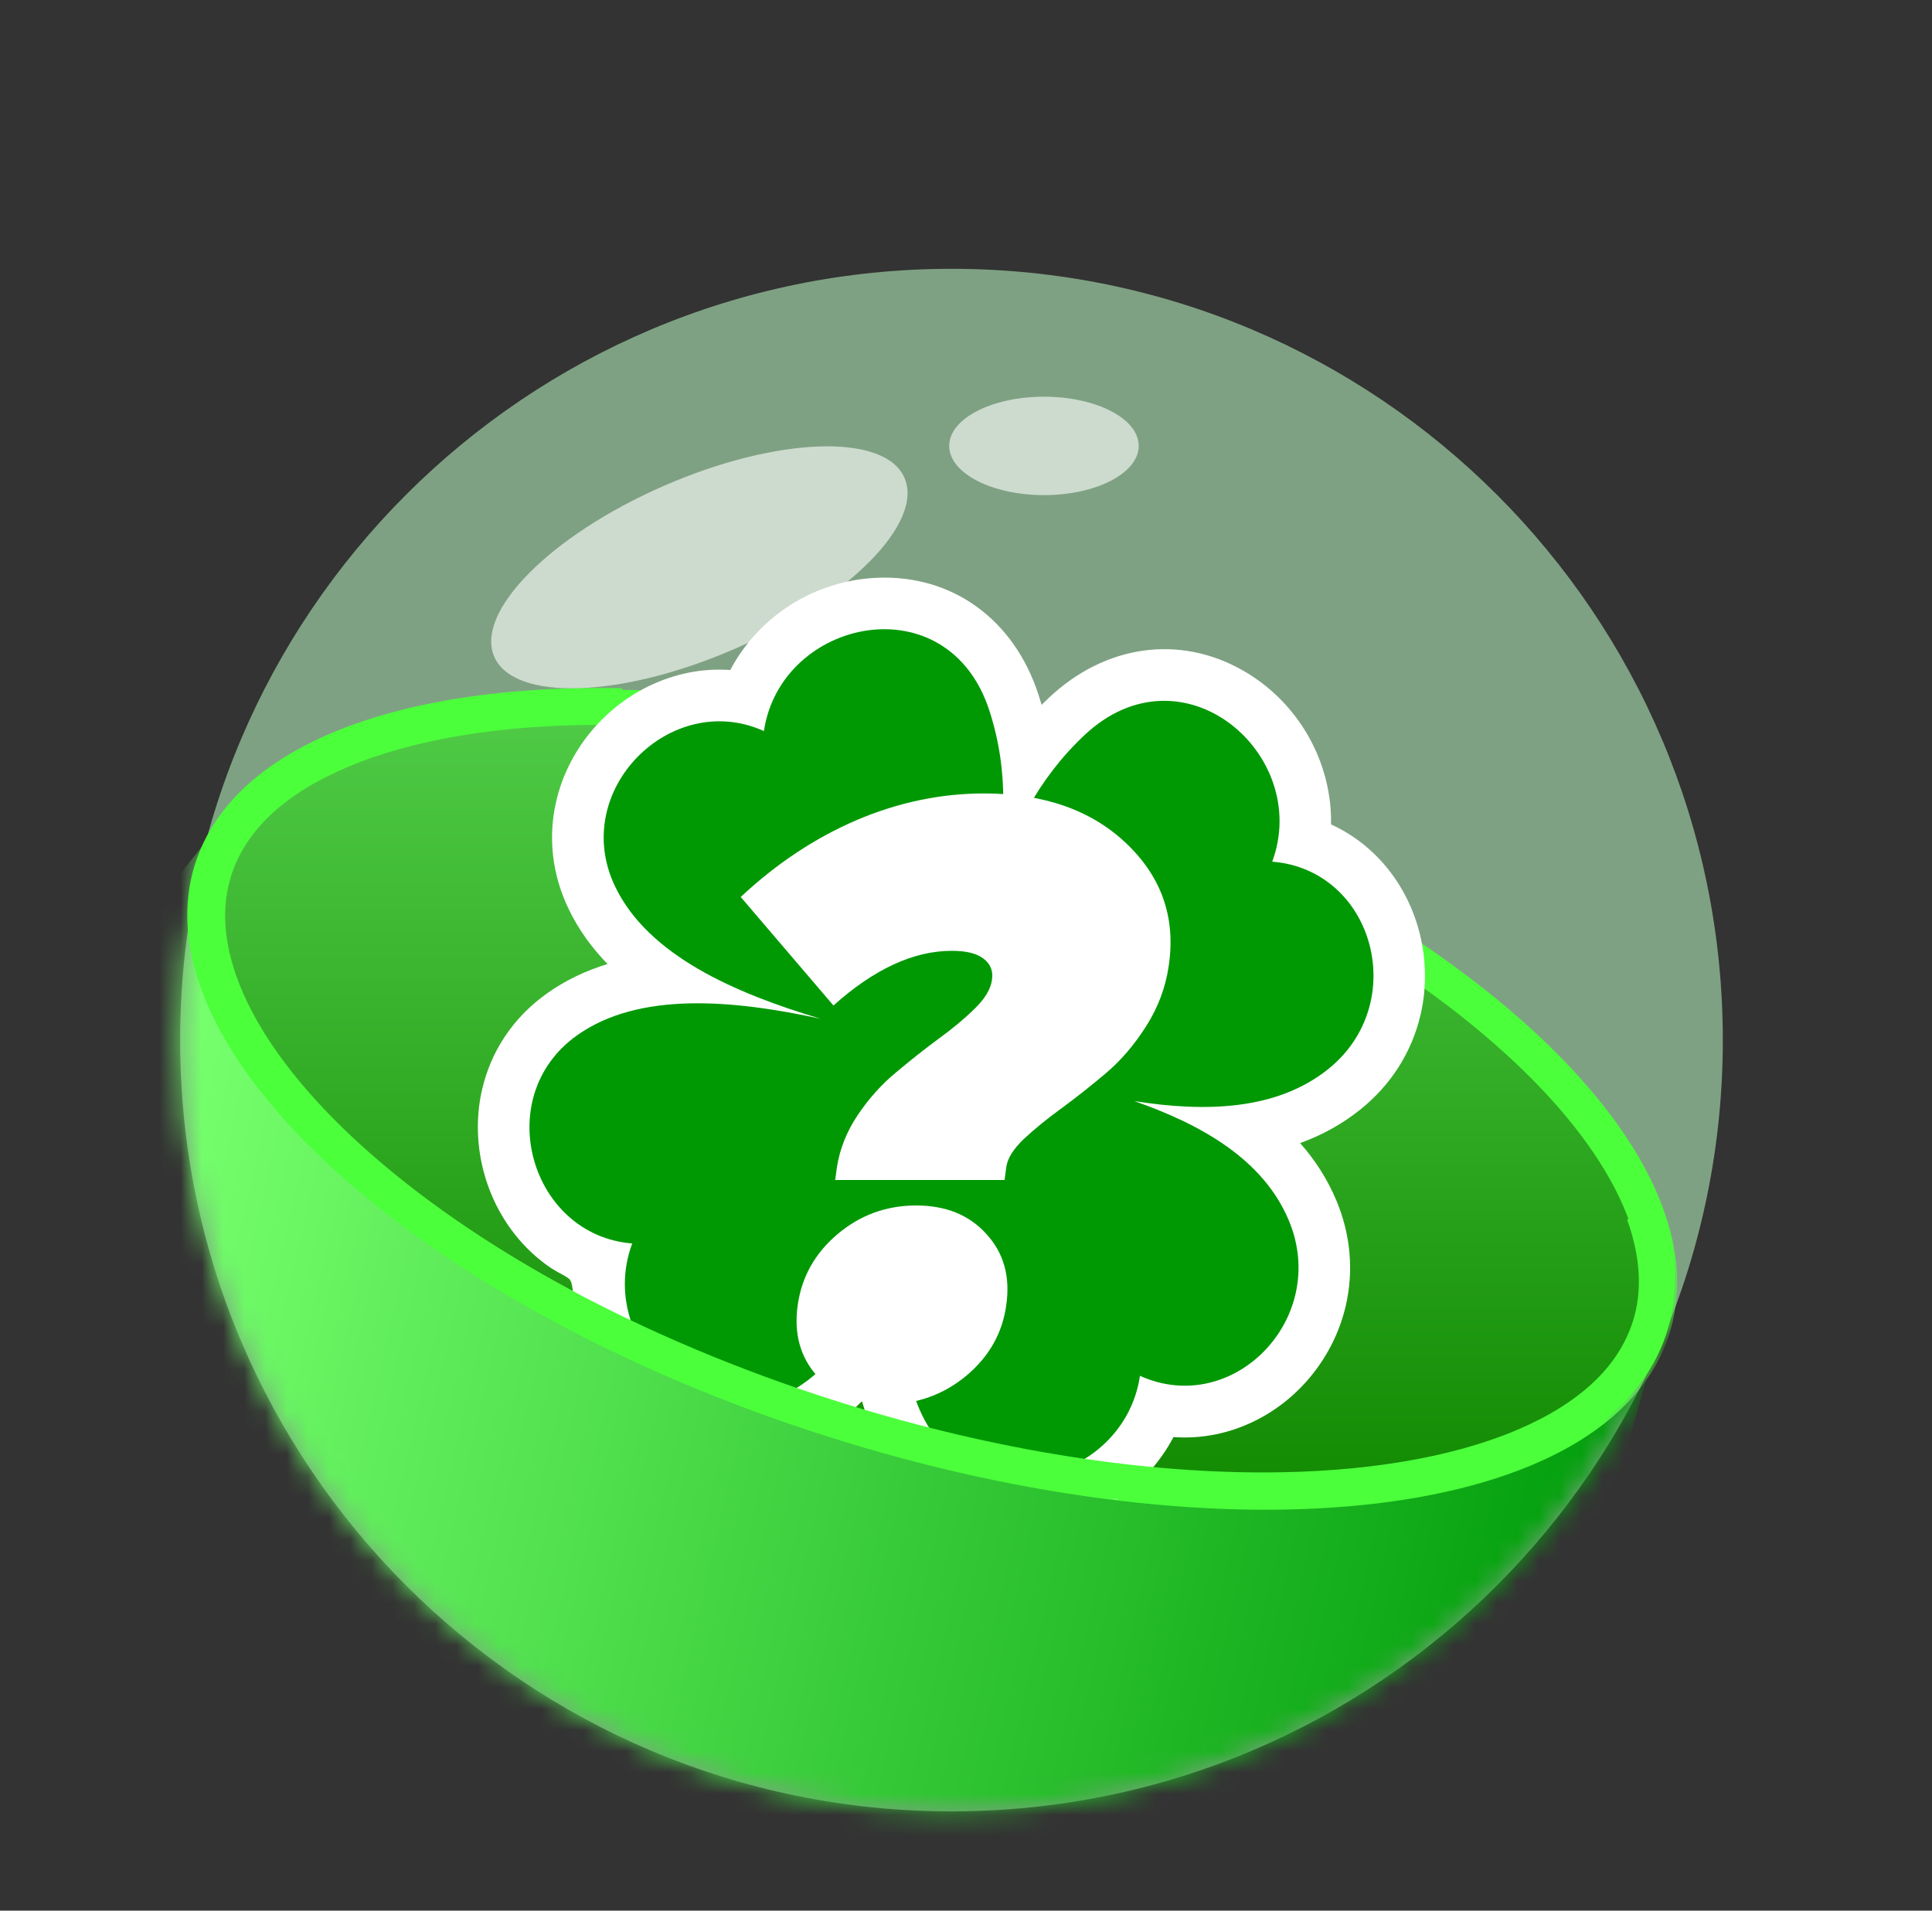 <svg width="91" height="90" viewBox="0 0 91 90" fill="none" xmlns="http://www.w3.org/2000/svg">
    <rect x="0" y="0" width="91" height="90" fill="#333333" stroke="none"/>
    <path opacity="0.54"
          d="M44.816 85.324C64.882 85.324 81.147 69.058 81.147 48.993C81.147 28.928 64.882 12.662 44.816 12.662C24.751 12.662 8.485 28.928 8.485 48.993C8.485 69.058 24.751 85.324 44.816 85.324Z"
          fill="#C1FFC8"/>
    <mask id="mask0_1622_14099" style="mask-type:luminance" maskUnits="userSpaceOnUse" x="8" y="12" width="74"
          height="74">
        <path d="M44.816 85.324C64.882 85.324 81.147 69.058 81.147 48.993C81.147 28.928 64.882 12.662 44.816 12.662C24.751 12.662 8.485 28.928 8.485 48.993C8.485 69.058 24.751 85.324 44.816 85.324Z"
              fill="white"/>
    </mask>
    <g mask="url(#mask0_1622_14099)">
        <path d="M5.141 76.066L4.983 74.598L2.223 48.995L10.291 38.904L77.674 64.521L71.727 85.707L63.336 98.815H28.052L13.381 87.198"
              fill="url(#paint0_linear_1622_14099)"/>
        <path d="M78.627 62.839C81.416 54.086 68.16 42.047 49.019 35.949C29.879 29.852 12.102 32.005 9.313 40.758C6.525 49.511 19.781 61.55 38.921 67.648C58.062 73.745 75.839 71.592 78.627 62.839Z"
              fill="#4BFF3B"/>
        <path d="M59.583 69.413C53.342 69.413 46.365 68.241 39.407 66.026C30.374 63.15 22.417 58.855 16.999 53.935C11.995 49.392 9.768 44.767 10.889 41.249C11.573 39.101 13.421 37.378 16.383 36.126C19.455 34.826 23.578 34.141 28.308 34.141C34.55 34.141 41.527 35.312 48.484 37.528C57.517 40.404 65.475 44.698 70.892 49.618C75.897 54.162 78.124 58.786 77.003 62.304C76.318 64.452 74.471 66.175 71.509 67.427C68.437 68.727 64.313 69.413 59.583 69.413Z"
              fill="url(#paint1_linear_1622_14099)"/>
        <path d="M65.587 41.21C64.821 40.161 63.833 39.356 62.694 38.833C62.747 35.928 61.187 33.103 58.566 31.596C55.571 29.875 52.059 30.363 49.404 32.869C49.288 32.978 49.173 33.089 49.061 33.202C49.017 33.05 48.97 32.898 48.921 32.745C47.776 29.188 44.867 27.07 41.324 27.216C38.345 27.339 35.719 29.047 34.398 31.561C33.08 31.467 31.752 31.731 30.502 32.348C28.345 33.414 26.737 35.427 26.2 37.735C25.805 39.435 26.004 41.186 26.774 42.798C27.244 43.783 27.876 44.649 28.617 45.41C27.601 45.721 26.629 46.173 25.741 46.81C24.183 47.928 23.134 49.485 22.709 51.313C22.186 53.563 22.696 56.029 24.074 57.913C24.528 58.535 25.059 59.068 25.646 59.513C26.173 59.913 26.515 60.024 26.774 60.214C27.048 60.414 26.907 61.027 27.129 61.264C27.828 61.926 28.532 61.565 29.275 62.179C29.327 62.221 29.379 62.261 29.431 62.302C29.749 62.206 30.107 62.297 30.322 62.69C30.364 62.767 30.411 62.841 30.46 62.913C31.077 63.204 31.729 63.414 32.389 63.683C33.403 64.097 34.129 64.722 34.83 65.536C36.377 66.09 37.965 66.521 39.559 66.922C39.809 66.731 40.054 66.524 40.291 66.299C40.396 66.2 40.5 66.1 40.601 66C40.649 66.166 40.7 66.334 40.754 66.504C40.841 66.778 40.942 67.042 41.05 67.297C42.522 67.672 43.983 68.091 45.438 68.528C46.936 68.797 48.398 69.207 49.827 69.824C49.91 69.859 49.992 69.893 50.074 69.926C50.915 70.175 51.758 70.414 52.604 70.642C53.72 69.896 54.645 68.887 55.273 67.692C56.578 67.788 57.889 67.533 59.114 66.927C61.245 65.874 62.842 63.851 63.385 61.517C63.769 59.873 63.617 58.158 62.95 56.561C62.538 55.575 61.968 54.67 61.237 53.845C62.278 53.47 63.212 52.949 64.049 52.283C65.51 51.122 66.498 49.569 66.912 47.794C67.44 45.526 66.942 43.064 65.584 41.208L65.587 41.21Z"
              fill="white"/>
        <path d="M59.922 40.591C61.794 35.553 55.704 30.267 51.072 34.636C48.868 36.715 47.668 39.162 46.72 42.136C47.367 39.088 47.542 36.399 46.606 33.487C44.656 27.426 36.772 29.121 35.982 34.436C31.604 32.459 26.811 37.236 28.968 41.749C30.519 44.997 34.604 46.783 38.653 47.989C34.523 47.093 30.084 46.688 27.159 48.784C23.095 51.699 24.988 58.194 29.778 58.573C29.307 59.842 29.341 61.127 29.729 62.268C29.956 62.286 30.177 62.411 30.328 62.687C30.37 62.764 30.417 62.838 30.466 62.91C31.082 63.201 31.735 63.411 32.395 63.68C33.409 64.093 34.135 64.719 34.836 65.532C35.275 65.689 35.715 65.835 36.159 65.974C36.992 65.744 37.831 65.278 38.628 64.527C40.83 62.45 41.973 60.037 42.871 57.096C42.264 60.15 42.136 62.848 43.072 65.756C43.419 66.833 43.955 67.665 44.602 68.275C44.883 68.358 45.163 68.44 45.442 68.524C46.671 68.745 47.873 69.062 49.055 69.509C51.277 69.097 53.312 67.375 53.694 64.808C58.073 66.785 62.636 62.11 60.708 57.494C59.518 54.645 56.634 52.984 53.43 51.867C56.785 52.398 60.123 52.298 62.539 50.377C66.452 47.264 64.711 40.968 59.92 40.588L59.922 40.591Z"
              fill="#009904"/>
    </g>
    <path d="M76.932 57.273C76.834 57.352 76.737 57.409 76.638 57.446C77.265 59.179 77.369 60.807 76.908 62.25C76.224 64.398 74.377 66.121 71.415 67.373C68.343 68.672 64.219 69.358 59.489 69.358C53.248 69.358 46.27 68.187 39.313 65.971C30.28 63.095 22.323 58.8 16.905 53.88C11.901 49.337 9.674 44.713 10.795 41.195C11.479 39.046 13.326 37.324 16.288 36.071C19.255 34.817 23.202 34.136 27.727 34.091C28.14 33.452 28.709 32.869 29.346 32.419C18.878 32.192 10.975 35.091 9.193 40.685C6.405 49.439 19.662 61.478 38.802 67.575C57.943 73.671 75.72 71.516 78.509 62.762C79.147 60.759 78.944 58.582 78.021 56.345C77.663 56.661 77.298 56.972 76.929 57.276L76.932 57.273Z"
          fill="#4BFF3B"/>
    <g opacity="0.61">
        <path d="M49.172 23.322C51.637 23.322 53.635 22.284 53.635 21.003C53.635 19.723 51.637 18.686 49.172 18.686C46.708 18.686 44.709 19.723 44.709 21.003C44.709 22.284 46.708 23.322 49.172 23.322Z"
              fill="white"/>
        <path d="M34.616 30.56C39.951 28.232 43.526 24.628 42.602 22.509C41.678 20.39 36.603 20.56 31.268 22.887C25.933 25.215 22.358 28.819 23.282 30.938C24.206 33.056 29.281 32.887 34.616 30.56Z"
              fill="white"/>
    </g>
    <path d="M39.339 55.584L39.421 54.975C39.558 54.109 39.886 53.29 40.405 52.517C40.938 51.73 41.54 51.061 42.21 50.511C42.88 49.947 43.543 49.423 44.199 48.938C44.869 48.453 45.443 47.974 45.921 47.502C46.4 47.03 46.666 46.584 46.721 46.165C46.789 45.745 46.659 45.411 46.331 45.162C46.017 44.913 45.518 44.788 44.834 44.788C43.03 44.788 41.171 45.647 39.257 47.364L34.889 42.252C36.571 40.679 38.389 39.472 40.344 38.633C42.312 37.794 44.315 37.375 46.352 37.375C49.182 37.375 51.424 38.168 53.078 39.754C54.732 41.341 55.388 43.261 55.046 45.516C54.896 46.526 54.541 47.469 53.98 48.348C53.419 49.226 52.791 49.96 52.093 50.55C51.396 51.14 50.699 51.691 50.002 52.202C49.318 52.7 48.724 53.185 48.218 53.657C47.726 54.129 47.452 54.568 47.398 54.975L47.316 55.584H39.339ZM41.779 66.144C40.385 66.144 39.284 65.698 38.478 64.807C37.685 63.915 37.384 62.801 37.575 61.464C37.767 60.14 38.389 59.032 39.441 58.141C40.508 57.236 41.745 56.784 43.153 56.784C44.547 56.784 45.648 57.23 46.454 58.121C47.275 59.012 47.589 60.127 47.398 61.464C47.22 62.788 46.591 63.902 45.511 64.807C44.431 65.698 43.187 66.144 41.779 66.144Z"
          fill="white"/>
    <defs>
        <linearGradient id="paint0_linear_1622_14099" x1="-13.504" y1="47.879" x2="77.674" y2="68.86"
                        gradientUnits="userSpaceOnUse">
            <stop stop-color="#76FF6D"/>
            <stop offset="0.24" stop-color="#76FF6D"/>
            <stop offset="1" stop-color="#009C0A"/>
        </linearGradient>
        <linearGradient id="paint1_linear_1622_14099" x1="43.946" y1="4.052" x2="43.946" y2="70.734"
                        gradientUnits="userSpaceOnUse">
            <stop stop-color="#82FF7D"/>
            <stop offset="1" stop-color="#118901"/>
        </linearGradient>
    </defs>
</svg>
